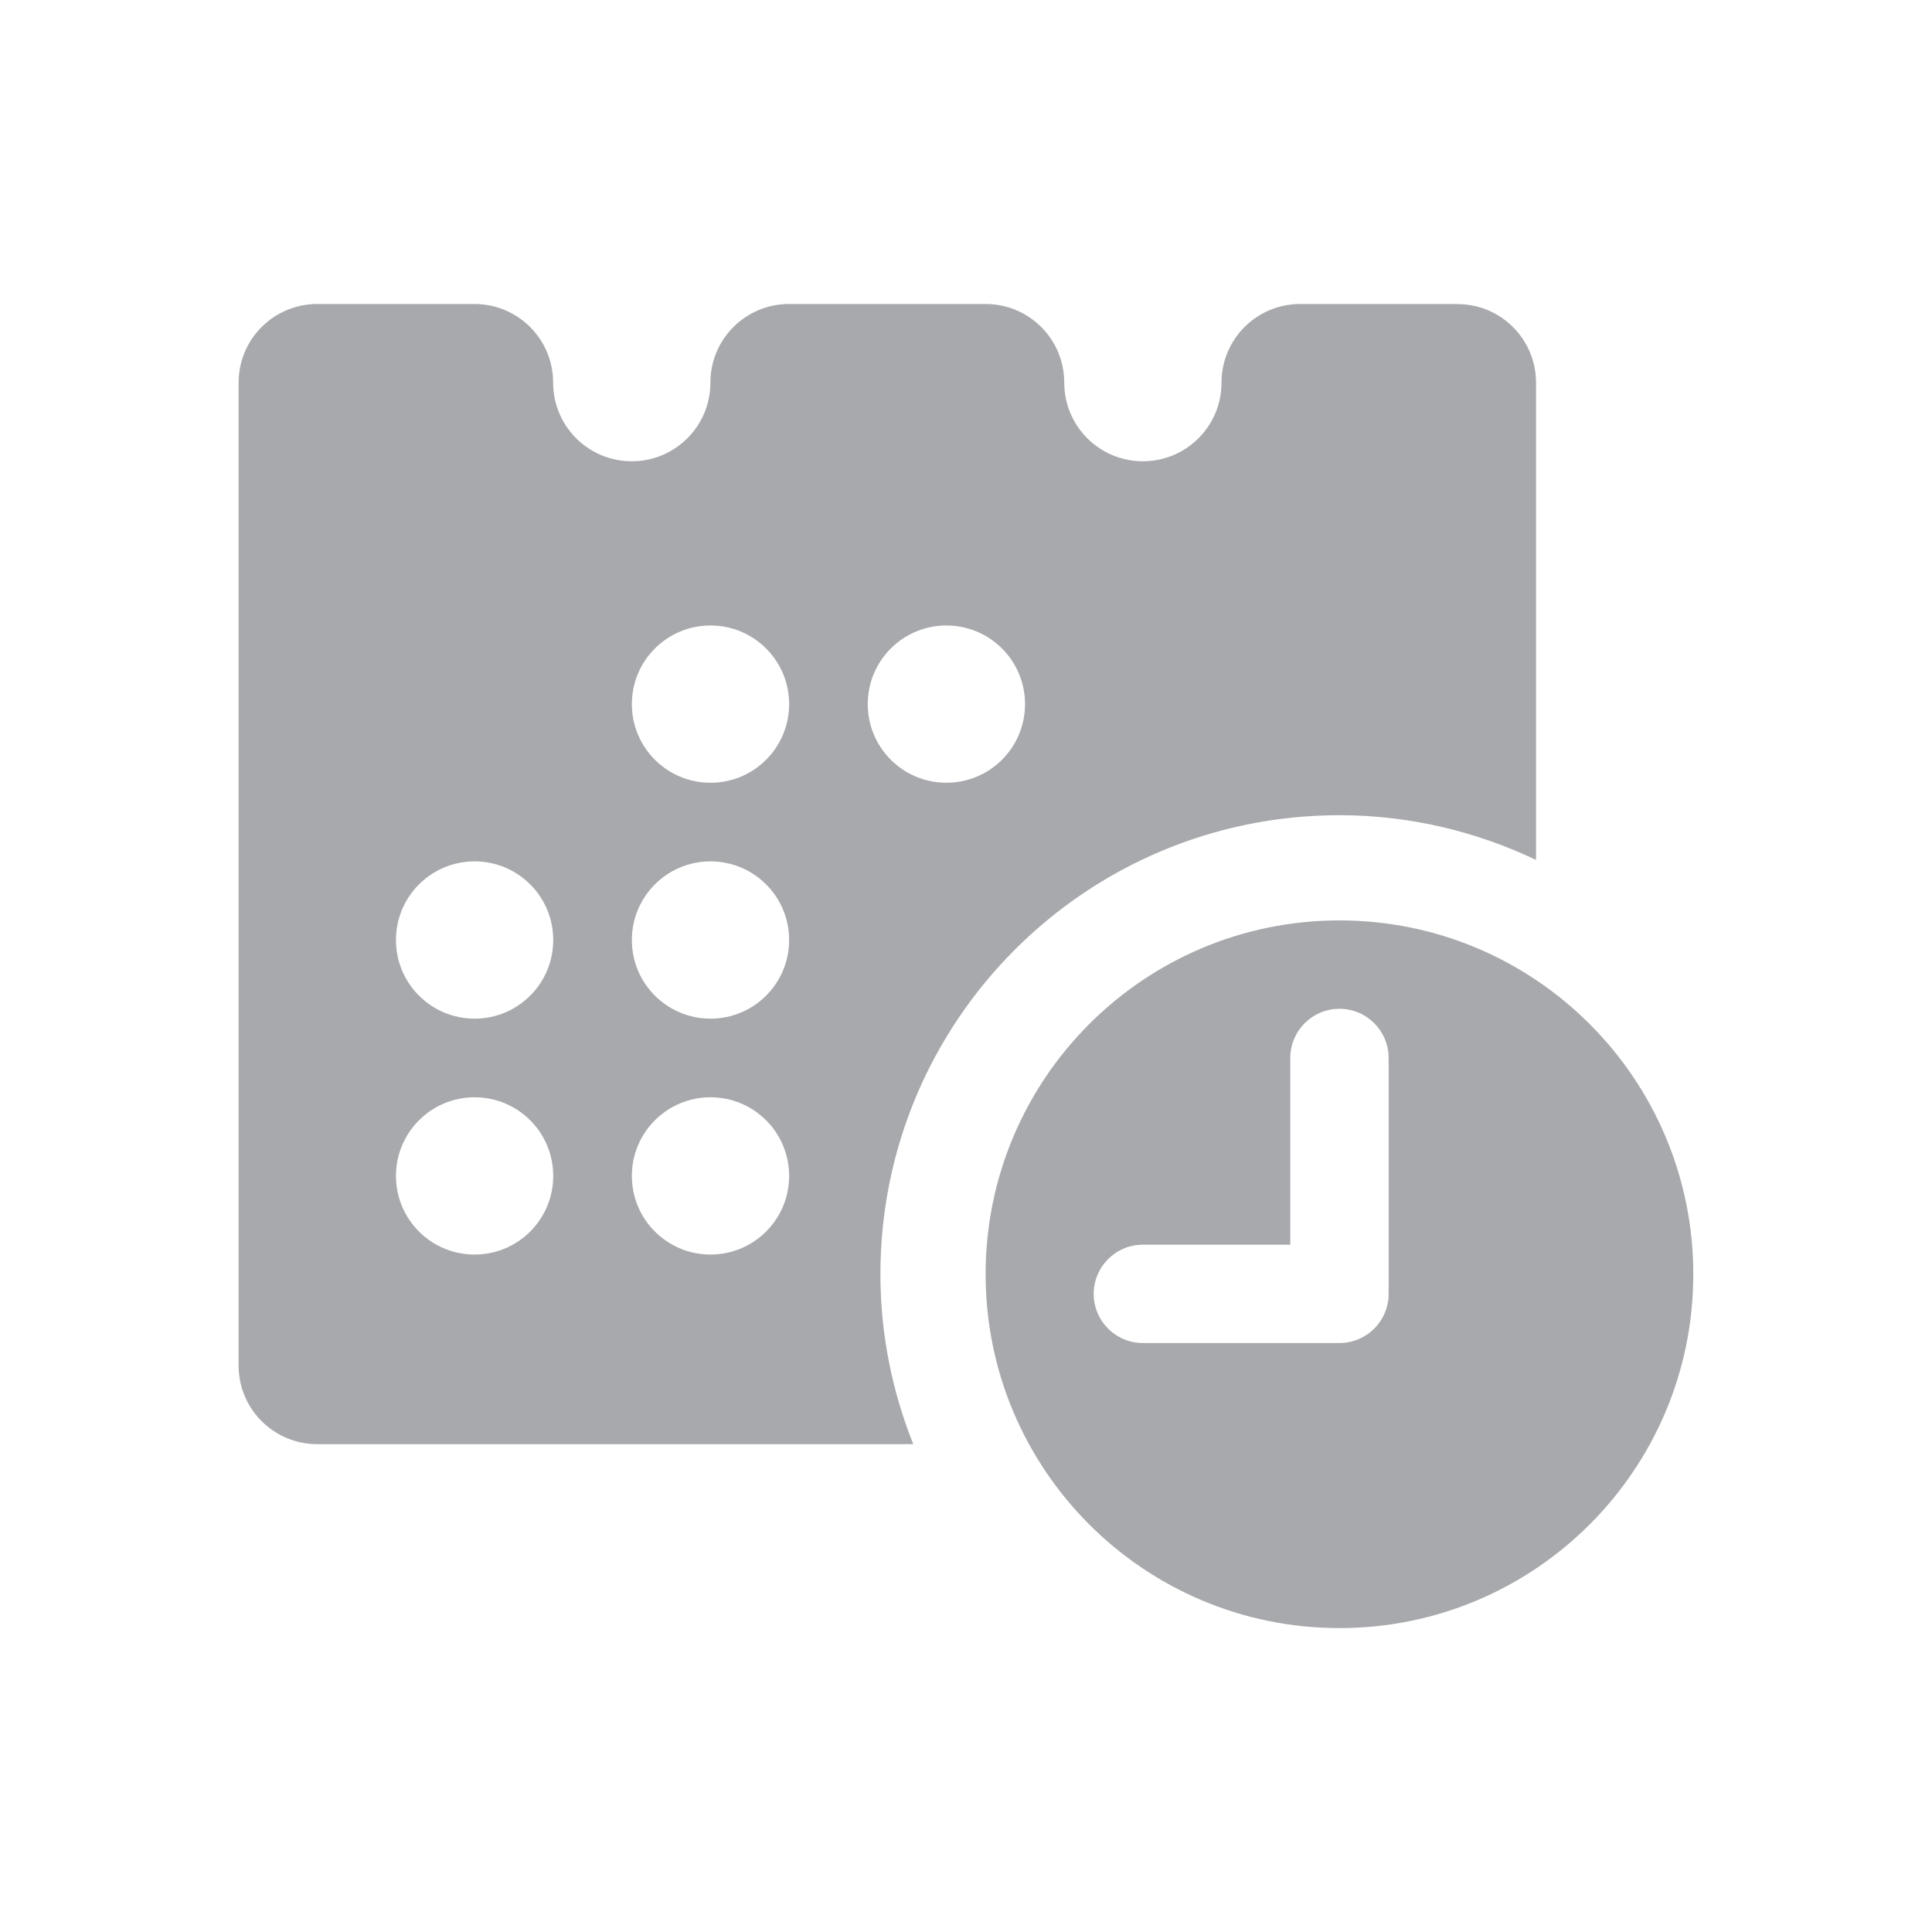 <?xml version="1.0" encoding="UTF-8"?>
<svg id="Layer_1" data-name="Layer 1" xmlns="http://www.w3.org/2000/svg" viewBox="0 0 200 200">
  <defs>
    <style>
      .cls-1 {
        fill: #a7a9ac;
        stroke-width: 0px;
      }
    </style>
  </defs>
  <path class="cls-1" d="M150.87,31.47h-16.28c-4.5,0-8.14,3.64-8.14,8.14s-3.64,8.14-8.14,8.14-8.14-3.64-8.14-8.14-3.64-8.14-8.14-8.14h-20.35c-4.5,0-8.14,3.64-8.14,8.14s-3.64,8.14-8.14,8.14-8.14-3.64-8.14-8.14-3.64-8.14-8.14-8.14h-16.28c-4.5,0-8.14,3.64-8.14,8.14v101.75c0,4.5,3.64,8.14,8.14,8.14h61.7c-2.17-5.44-3.4-11.37-3.4-17.59,0-26.25,21.28-47.52,47.52-47.52,7.29,0,14.17,1.69,20.35,4.63v-49.4c0-4.5-3.64-8.14-8.14-8.14ZM49.13,129.87c-4.5,0-8.14-3.64-8.14-8.14s3.64-8.14,8.14-8.14,8.14,3.64,8.14,8.14-3.64,8.14-8.14,8.14ZM49.13,105.45c-4.5,0-8.14-3.64-8.14-8.14s3.64-8.14,8.14-8.14,8.14,3.64,8.14,8.14-3.64,8.14-8.14,8.14ZM73.55,129.87c-4.5,0-8.14-3.64-8.14-8.14s3.64-8.14,8.14-8.14,8.14,3.64,8.14,8.14-3.64,8.14-8.14,8.14ZM73.55,105.45c-4.5,0-8.14-3.64-8.14-8.14s3.64-8.14,8.14-8.14,8.14,3.64,8.14,8.14-3.64,8.14-8.14,8.14ZM73.55,81.03c-4.5,0-8.14-3.64-8.14-8.14s3.64-8.14,8.14-8.14,8.14,3.64,8.14,8.14-3.64,8.14-8.14,8.14ZM97.97,81.03c-4.5,0-8.14-3.64-8.14-8.14s3.64-8.14,8.14-8.14,8.14,3.64,8.14,8.14-3.64,8.14-8.14,8.14Z"/>
  <path class="cls-1" d="M138.66,95.28c-20.23,0-36.63,16.4-36.63,36.63s16.4,36.63,36.63,36.63,36.63-16.4,36.63-36.63-16.4-36.63-36.63-36.63ZM143.75,133.94c0,2.81-2.28,5.09-5.09,5.09h-20.35c-2.81,0-5.09-2.28-5.09-5.09s2.28-5.09,5.09-5.09h15.26v-19.33c0-2.81,2.28-5.09,5.09-5.09s5.09,2.28,5.09,5.09v24.42Z"/>
</svg>